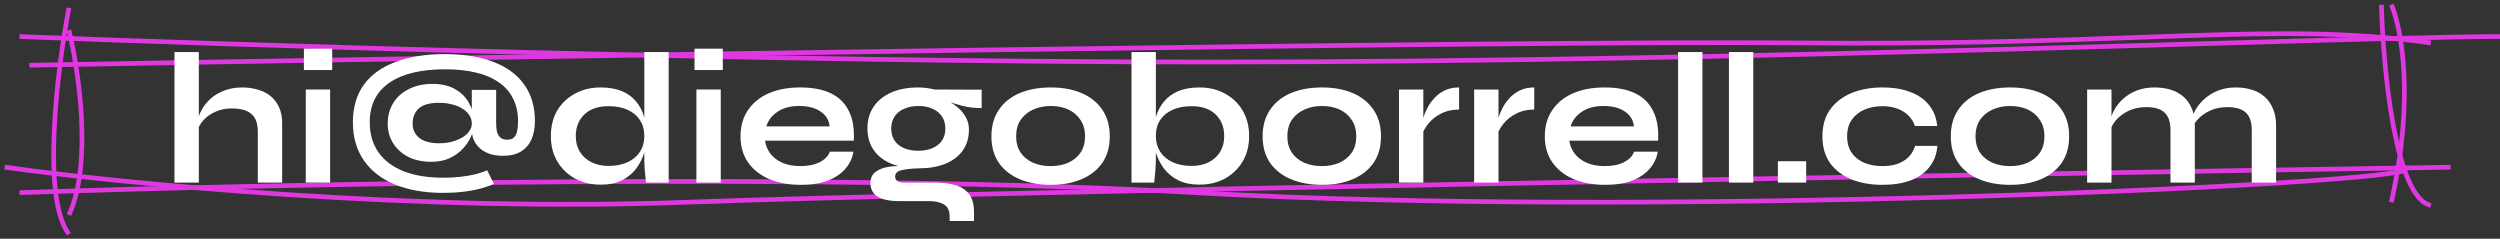 <svg width="534" height="51" viewBox="0 0 534 51" fill="none" xmlns="http://www.w3.org/2000/svg">
<rect x="0" y="0" width="534" height="51" fill="#333333" stroke="none"/>
<path fill-rule="evenodd" clip-rule="evenodd" d="M16.913 25.355C16.545 17.961 15.284 10.847 14.235 6.563L15.207 6.325C16.269 10.662 17.541 17.84 17.912 25.305C18.282 32.752 17.761 40.568 15.174 46.127L14.268 45.706C16.747 40.377 17.282 32.766 16.913 25.355Z" fill="#DF38E1"/>
<path fill-rule="evenodd" clip-rule="evenodd" d="M416.332 42.588C364.874 44.034 302.85 44.375 255.334 41.651C179.367 37.297 56.251 39.837 4.184 41.652L4.149 40.653C56.219 38.838 179.374 36.296 255.391 40.653C302.865 43.374 364.856 43.034 416.304 41.588C442.026 40.865 465.109 39.866 482.418 38.835C491.074 38.319 498.282 37.796 503.655 37.296C506.342 37.045 508.565 36.801 510.279 36.567C512.006 36.331 513.181 36.11 513.793 35.913L514.1 36.864C513.393 37.092 512.136 37.323 510.414 37.558C508.681 37.795 506.441 38.04 503.748 38.291C498.36 38.793 491.139 39.317 482.478 39.833C465.156 40.865 442.062 41.865 416.332 42.588Z" fill="#DF38E1"/>
<path fill-rule="evenodd" clip-rule="evenodd" d="M457.551 8.457C438.819 9.129 415.713 9.958 384.122 9.667C325.026 9.122 107.613 12.616 6.286 14.43L6.268 13.431C107.587 11.616 325.018 8.122 384.131 8.667C415.699 8.957 438.782 8.13 457.513 7.458C460.694 7.344 463.749 7.234 466.699 7.136C487.018 6.455 502.36 6.283 519.294 8.671L519.154 9.662C502.313 7.286 487.047 7.455 466.732 8.135C463.784 8.234 460.731 8.343 457.551 8.457Z" fill="#DF38E1"/>
<path fill-rule="evenodd" clip-rule="evenodd" d="M510.292 43.084C515.342 20.833 512.378 5.841 510.323 1.202L511.237 0.797C513.404 5.687 516.35 20.911 511.268 43.305L510.292 43.084Z" fill="#DF38E1"/>
<path fill-rule="evenodd" clip-rule="evenodd" d="M428.337 11.027C378.07 12.389 317.113 13.75 258.529 13.75C164.796 13.75 49.886 10.12 4.146 8.305L4.186 7.306C49.919 9.121 164.815 12.75 258.529 12.75C317.099 12.75 378.046 11.389 428.31 10.028C444.181 9.598 458.989 9.168 472.321 8.781C501.205 7.943 523.162 7.305 534 7.305V8.305C523.177 8.305 501.246 8.942 472.377 9.78C459.04 10.167 444.224 10.597 428.337 11.027Z" fill="#DF38E1"/>
<path fill-rule="evenodd" clip-rule="evenodd" d="M146.633 42.695C204.9 40.517 422.118 36.796 523.438 35.208L523.453 36.208C422.127 37.796 204.924 41.516 146.67 43.694C88.371 45.873 25.224 39.609 0.931 36.203L1.069 35.213C25.326 38.613 88.411 44.871 146.633 42.695Z" fill="#DF38E1"/>
<path fill-rule="evenodd" clip-rule="evenodd" d="M11.082 27.808C11.514 18.268 12.995 8.069 14.23 1.587L15.212 1.774C13.984 8.223 12.51 18.372 12.081 27.853C11.866 32.595 11.913 37.154 12.378 40.993C12.845 44.853 13.726 47.901 15.116 49.694L14.326 50.306C12.761 48.288 11.856 45.007 11.385 41.113C10.911 37.198 10.865 32.578 11.082 27.808Z" fill="#DF38E1"/>
<path fill-rule="evenodd" clip-rule="evenodd" d="M510.737 27.021C509.086 18.173 508.346 7.834 508.169 1.013L509.169 0.987C509.345 7.777 510.082 18.059 511.72 26.837C512.54 31.23 513.581 35.219 514.877 38.201C515.525 39.693 516.228 40.911 516.984 41.798C517.739 42.685 518.522 43.213 519.329 43.386L519.119 44.364C518.026 44.129 517.065 43.436 516.222 42.446C515.379 41.457 514.63 40.142 513.96 38.6C512.619 35.517 511.562 31.442 510.737 27.021Z" fill="#DF38E1"/>
<path d="M55.068 39V28.08C55.068 26.987 54.881 26.08 54.508 25.36C54.135 24.64 53.535 24.093 52.708 23.72C51.908 23.347 50.828 23.16 49.468 23.16C48.161 23.16 46.974 23.413 45.908 23.92C44.841 24.4 43.974 25.04 43.308 25.84C42.641 26.613 42.268 27.44 42.188 28.32L42.148 26.12C42.281 25.24 42.588 24.36 43.068 23.48C43.548 22.6 44.188 21.8 44.988 21.08C45.788 20.36 46.748 19.787 47.868 19.36C49.014 18.907 50.294 18.68 51.708 18.68C52.934 18.68 54.068 18.84 55.108 19.16C56.148 19.453 57.054 19.92 57.828 20.56C58.601 21.2 59.201 22 59.628 22.96C60.054 23.893 60.268 25 60.268 26.28V39H55.068ZM37.268 39V11.12H42.468V39H37.268Z" fill="white"/>
<path d="M70.954 10.4V14.96H64.914V10.4H70.954ZM65.314 19.12H70.514V39H65.314V19.12Z" fill="white"/>
<path d="M94.697 41.2C90.697 41.2 87.244 40.6 84.337 39.4C81.457 38.2 79.244 36.48 77.697 34.24C76.15 31.973 75.377 29.267 75.377 26.12C75.377 22.947 76.15 20.28 77.697 18.12C79.27 15.96 81.524 14.333 84.457 13.24C87.39 12.12 90.897 11.56 94.977 11.56C99.084 11.56 102.564 12.12 105.417 13.24C108.297 14.333 110.484 15.947 111.977 18.08C113.497 20.187 114.257 22.773 114.257 25.84C114.257 27.387 114.004 28.72 113.497 29.84C112.99 30.933 112.23 31.787 111.217 32.4C110.23 32.987 108.99 33.28 107.497 33.28C106.297 33.28 105.27 33.12 104.417 32.8C103.564 32.48 102.87 32.053 102.337 31.52C101.804 30.987 101.404 30.4 101.137 29.76C100.897 29.12 100.777 28.48 100.777 27.84V19.2H105.977V26.16C105.977 26.88 106.03 27.52 106.137 28.08C106.27 28.613 106.51 29.04 106.857 29.36C107.204 29.68 107.697 29.84 108.337 29.84C108.977 29.84 109.457 29.68 109.777 29.36C110.124 29.04 110.35 28.587 110.457 28C110.59 27.413 110.657 26.747 110.657 26C110.657 24.08 110.297 22.427 109.577 21.04C108.884 19.627 107.857 18.467 106.497 17.56C105.164 16.627 103.524 15.933 101.577 15.48C99.657 15.027 97.484 14.8 95.057 14.8C92.604 14.8 90.39 15.027 88.417 15.48C86.444 15.933 84.75 16.627 83.337 17.56C81.924 18.493 80.844 19.667 80.097 21.08C79.35 22.493 78.977 24.173 78.977 26.12C78.977 28.627 79.603 30.773 80.857 32.56C82.11 34.32 83.91 35.667 86.257 36.6C88.603 37.507 91.417 37.96 94.697 37.96C96.03 37.96 97.27 37.893 98.417 37.76C99.59 37.627 100.657 37.44 101.617 37.2C102.577 36.96 103.39 36.68 104.057 36.36L105.497 39.28C104.697 39.653 103.737 39.987 102.617 40.28C101.524 40.573 100.297 40.8 98.937 40.96C97.603 41.12 96.19 41.2 94.697 41.2ZM92.097 34.56C90.257 34.56 88.63 34.213 87.217 33.52C85.83 32.8 84.75 31.827 83.977 30.6C83.204 29.373 82.817 27.973 82.817 26.4C82.817 24.747 83.204 23.293 83.977 22.04C84.75 20.76 85.857 19.76 87.297 19.04C88.737 18.293 90.43 17.92 92.377 17.92C94.377 17.92 96.03 18.32 97.337 19.12C98.67 19.893 99.657 20.933 100.297 22.24C100.964 23.52 101.297 24.907 101.297 26.4C101.297 27.173 101.097 28.027 100.697 28.96C100.324 29.893 99.75 30.787 98.977 31.64C98.23 32.493 97.27 33.2 96.097 33.76C94.95 34.293 93.617 34.56 92.097 34.56ZM93.777 30.6C94.737 30.6 95.644 30.493 96.497 30.28C97.35 30.04 98.097 29.733 98.737 29.36C99.377 28.987 99.87 28.547 100.217 28.04C100.59 27.533 100.777 27 100.777 26.44C100.777 25.72 100.59 25.093 100.217 24.56C99.844 24 99.337 23.533 98.697 23.16C98.057 22.76 97.31 22.467 96.457 22.28C95.63 22.067 94.737 21.96 93.777 21.96C91.777 21.96 90.337 22.36 89.457 23.16C88.577 23.96 88.137 25.053 88.137 26.44C88.137 27.667 88.603 28.667 89.537 29.44C90.497 30.213 91.91 30.6 93.777 30.6Z" fill="white"/>
<path d="M128.307 39.44C126.307 39.44 124.493 39.013 122.867 38.16C121.267 37.28 120 36.067 119.067 34.52C118.133 32.947 117.667 31.133 117.667 29.08C117.667 26.973 118.12 25.147 119.027 23.6C119.96 22.053 121.227 20.853 122.827 20C124.427 19.12 126.253 18.68 128.307 18.68C130.093 18.68 131.613 18.947 132.867 19.48C134.12 20.013 135.133 20.76 135.907 21.72C136.68 22.653 137.24 23.747 137.587 25C137.96 26.253 138.147 27.613 138.147 29.08C138.147 30.253 137.96 31.453 137.587 32.68C137.213 33.88 136.64 35 135.867 36.04C135.093 37.053 134.08 37.88 132.827 38.52C131.573 39.133 130.067 39.44 128.307 39.44ZM129.987 35.44C131.56 35.44 132.92 35.173 134.067 34.64C135.213 34.107 136.093 33.36 136.707 32.4C137.32 31.44 137.627 30.333 137.627 29.08C137.627 27.72 137.307 26.573 136.667 25.64C136.053 24.68 135.173 23.947 134.027 23.44C132.907 22.933 131.56 22.68 129.987 22.68C127.773 22.68 126.053 23.267 124.827 24.44C123.6 25.613 122.987 27.16 122.987 29.08C122.987 30.36 123.28 31.48 123.867 32.44C124.453 33.373 125.267 34.107 126.307 34.64C127.373 35.173 128.6 35.44 129.987 35.44ZM137.627 11.12H142.827V39H137.987C137.907 38.387 137.827 37.6 137.747 36.64C137.667 35.653 137.627 34.733 137.627 33.88V11.12Z" fill="white"/>
<path d="M154.391 10.4V14.96H148.351V10.4H154.391ZM148.751 19.12H153.951V39H148.751V19.12Z" fill="white"/>
<path d="M177.254 32.4H182.294C182.081 33.76 181.508 34.973 180.574 36.04C179.668 37.107 178.428 37.947 176.854 38.56C175.281 39.173 173.361 39.48 171.094 39.48C168.561 39.48 166.321 39.08 164.374 38.28C162.428 37.453 160.908 36.267 159.814 34.72C158.721 33.173 158.174 31.307 158.174 29.12C158.174 26.933 158.708 25.067 159.774 23.52C160.841 21.947 162.321 20.747 164.214 19.92C166.134 19.093 168.374 18.68 170.934 18.68C173.548 18.68 175.721 19.093 177.454 19.92C179.188 20.747 180.468 22 181.294 23.68C182.148 25.333 182.508 27.453 182.374 30.04H163.414C163.548 31.053 163.921 31.973 164.534 32.8C165.174 33.627 166.028 34.28 167.094 34.76C168.188 35.24 169.481 35.48 170.974 35.48C172.628 35.48 174.001 35.2 175.094 34.64C176.214 34.053 176.934 33.307 177.254 32.4ZM170.694 22.64C168.774 22.64 167.214 23.067 166.014 23.92C164.814 24.747 164.041 25.773 163.694 27H177.214C177.081 25.667 176.441 24.613 175.294 23.84C174.174 23.04 172.641 22.64 170.694 22.64Z" fill="white"/>
<path d="M196.164 35.96C194.004 35.96 192.097 35.64 190.444 35C188.817 34.333 187.55 33.36 186.644 32.08C185.737 30.8 185.284 29.253 185.284 27.44C185.284 25.653 185.724 24.107 186.604 22.8C187.484 21.493 188.737 20.48 190.364 19.76C192.017 19.04 193.95 18.68 196.164 18.68C196.777 18.68 197.364 18.72 197.924 18.8C198.51 18.88 199.084 18.987 199.644 19.12L209.684 19.16V23.08C208.324 23.107 206.937 22.947 205.524 22.6C204.137 22.227 202.91 21.827 201.844 21.4L201.724 21.12C202.63 21.547 203.484 22.08 204.284 22.72C205.084 23.333 205.724 24.053 206.204 24.88C206.71 25.68 206.964 26.613 206.964 27.68C206.964 29.413 206.524 30.907 205.644 32.16C204.764 33.387 203.51 34.333 201.884 35C200.284 35.64 198.377 35.96 196.164 35.96ZM202.844 47.2V46.24C202.844 45.013 202.444 44.16 201.644 43.68C200.87 43.2 199.804 42.96 198.444 42.96H192.244C191.044 42.96 190.03 42.867 189.204 42.68C188.404 42.493 187.764 42.227 187.284 41.88C186.804 41.533 186.457 41.12 186.244 40.64C186.03 40.187 185.924 39.693 185.924 39.16C185.924 38.093 186.27 37.293 186.964 36.76C187.657 36.2 188.59 35.827 189.764 35.64C190.937 35.453 192.23 35.413 193.644 35.52L196.164 35.96C194.484 36.013 193.23 36.16 192.404 36.4C191.604 36.613 191.204 37.053 191.204 37.72C191.204 38.12 191.364 38.44 191.684 38.68C192.004 38.893 192.457 39 193.044 39H199.564C201.35 39 202.87 39.187 204.124 39.56C205.404 39.96 206.377 40.613 207.044 41.52C207.71 42.453 208.044 43.72 208.044 45.32V47.2H202.844ZM196.164 32.2C197.31 32.2 198.31 32.013 199.164 31.64C200.044 31.267 200.724 30.733 201.204 30.04C201.684 29.32 201.924 28.467 201.924 27.48C201.924 26.467 201.684 25.6 201.204 24.88C200.724 24.16 200.057 23.613 199.204 23.24C198.35 22.84 197.337 22.64 196.164 22.64C195.017 22.64 194.004 22.84 193.124 23.24C192.244 23.613 191.564 24.16 191.084 24.88C190.604 25.6 190.364 26.467 190.364 27.48C190.364 28.467 190.604 29.32 191.084 30.04C191.564 30.733 192.23 31.267 193.084 31.64C193.964 32.013 194.99 32.2 196.164 32.2Z" fill="white"/>
<path d="M224.448 39.48C221.941 39.48 219.728 39.08 217.808 38.28C215.915 37.48 214.435 36.32 213.368 34.8C212.301 33.253 211.768 31.36 211.768 29.12C211.768 26.88 212.301 24.987 213.368 23.44C214.435 21.867 215.915 20.68 217.808 19.88C219.728 19.08 221.941 18.68 224.448 18.68C226.955 18.68 229.141 19.08 231.008 19.88C232.901 20.68 234.381 21.867 235.448 23.44C236.515 24.987 237.048 26.88 237.048 29.12C237.048 31.36 236.515 33.253 235.448 34.8C234.381 36.32 232.901 37.48 231.008 38.28C229.141 39.08 226.955 39.48 224.448 39.48ZM224.448 35.48C225.835 35.48 227.075 35.24 228.168 34.76C229.288 34.253 230.168 33.533 230.808 32.6C231.448 31.64 231.768 30.48 231.768 29.12C231.768 27.76 231.448 26.6 230.808 25.64C230.168 24.653 229.301 23.907 228.208 23.4C227.115 22.893 225.861 22.64 224.448 22.64C223.061 22.64 221.808 22.893 220.688 23.4C219.568 23.907 218.675 24.64 218.008 25.6C217.368 26.56 217.048 27.733 217.048 29.12C217.048 30.48 217.368 31.64 218.008 32.6C218.648 33.533 219.528 34.253 220.648 34.76C221.768 35.24 223.035 35.48 224.448 35.48Z" fill="white"/>
<path d="M256.212 39.44C254.452 39.44 252.946 39.133 251.692 38.52C250.439 37.88 249.426 37.053 248.652 36.04C247.879 35 247.306 33.88 246.932 32.68C246.559 31.453 246.372 30.253 246.372 29.08C246.372 27.613 246.546 26.253 246.892 25C247.266 23.747 247.839 22.653 248.612 21.72C249.386 20.76 250.399 20.013 251.652 19.48C252.906 18.947 254.426 18.68 256.212 18.68C258.266 18.68 260.079 19.12 261.652 20C263.252 20.853 264.506 22.053 265.412 23.6C266.346 25.147 266.812 26.973 266.812 29.08C266.812 31.133 266.346 32.947 265.412 34.52C264.479 36.067 263.212 37.28 261.612 38.16C260.012 39.013 258.212 39.44 256.212 39.44ZM254.532 35.44C255.946 35.44 257.172 35.173 258.212 34.64C259.252 34.107 260.052 33.373 260.612 32.44C261.199 31.48 261.492 30.36 261.492 29.08C261.492 27.16 260.879 25.613 259.652 24.44C258.452 23.267 256.746 22.68 254.532 22.68C252.986 22.68 251.639 22.933 250.492 23.44C249.346 23.947 248.452 24.68 247.812 25.64C247.199 26.573 246.892 27.72 246.892 29.08C246.892 30.333 247.199 31.44 247.812 32.4C248.426 33.36 249.306 34.107 250.452 34.64C251.599 35.173 252.959 35.44 254.532 35.44ZM246.892 11.12V33.88C246.892 34.733 246.852 35.653 246.772 36.64C246.692 37.6 246.612 38.387 246.532 39H241.692V11.12H246.892Z" fill="white"/>
<path d="M282.378 39.48C279.871 39.48 277.658 39.08 275.738 38.28C273.844 37.48 272.364 36.32 271.298 34.8C270.231 33.253 269.698 31.36 269.698 29.12C269.698 26.88 270.231 24.987 271.298 23.44C272.364 21.867 273.844 20.68 275.738 19.88C277.658 19.08 279.871 18.68 282.378 18.68C284.884 18.68 287.071 19.08 288.938 19.88C290.831 20.68 292.311 21.867 293.378 23.44C294.444 24.987 294.978 26.88 294.978 29.12C294.978 31.36 294.444 33.253 293.378 34.8C292.311 36.32 290.831 37.48 288.938 38.28C287.071 39.08 284.884 39.48 282.378 39.48ZM282.378 35.48C283.764 35.48 285.004 35.24 286.098 34.76C287.218 34.253 288.098 33.533 288.738 32.6C289.378 31.64 289.698 30.48 289.698 29.12C289.698 27.76 289.378 26.6 288.738 25.64C288.098 24.653 287.231 23.907 286.138 23.4C285.044 22.893 283.791 22.64 282.378 22.64C280.991 22.64 279.738 22.893 278.618 23.4C277.498 23.907 276.604 24.64 275.938 25.6C275.298 26.56 274.978 27.733 274.978 29.12C274.978 30.48 275.298 31.64 275.938 32.6C276.578 33.533 277.458 34.253 278.578 34.76C279.698 35.24 280.964 35.48 282.378 35.48Z" fill="white"/>
<path d="M298.822 19.12H304.022V39H298.822V19.12ZM311.662 23.4C310.169 23.4 308.875 23.693 307.782 24.28C306.689 24.84 305.809 25.533 305.142 26.36C304.475 27.187 304.009 27.987 303.742 28.76L303.702 26.56C303.729 26.24 303.835 25.773 304.022 25.16C304.209 24.52 304.489 23.84 304.862 23.12C305.235 22.373 305.729 21.667 306.342 21C306.955 20.307 307.702 19.747 308.582 19.32C309.462 18.893 310.489 18.68 311.662 18.68V23.4Z" fill="white"/>
<path d="M314.877 19.12H320.077V39H314.877V19.12ZM327.717 23.4C326.223 23.4 324.93 23.693 323.837 24.28C322.743 24.84 321.863 25.533 321.197 26.36C320.53 27.187 320.063 27.987 319.797 28.76L319.757 26.56C319.783 26.24 319.89 25.773 320.077 25.16C320.263 24.52 320.543 23.84 320.917 23.12C321.29 22.373 321.783 21.667 322.397 21C323.01 20.307 323.757 19.747 324.637 19.32C325.517 18.893 326.543 18.68 327.717 18.68V23.4Z" fill="white"/>
<path d="M349.051 32.4H354.091C353.878 33.76 353.305 34.973 352.371 36.04C351.465 37.107 350.225 37.947 348.651 38.56C347.078 39.173 345.158 39.48 342.891 39.48C340.358 39.48 338.118 39.08 336.171 38.28C334.225 37.453 332.705 36.267 331.611 34.72C330.518 33.173 329.971 31.307 329.971 29.12C329.971 26.933 330.505 25.067 331.571 23.52C332.638 21.947 334.118 20.747 336.011 19.92C337.931 19.093 340.171 18.68 342.731 18.68C345.345 18.68 347.518 19.093 349.251 19.92C350.985 20.747 352.265 22 353.091 23.68C353.945 25.333 354.305 27.453 354.171 30.04H335.211C335.345 31.053 335.718 31.973 336.331 32.8C336.971 33.627 337.825 34.28 338.891 34.76C339.985 35.24 341.278 35.48 342.771 35.48C344.425 35.48 345.798 35.2 346.891 34.64C348.011 34.053 348.731 33.307 349.051 32.4ZM342.491 22.64C340.571 22.64 339.011 23.067 337.811 23.92C336.611 24.747 335.838 25.773 335.491 27H349.011C348.878 25.667 348.238 24.613 347.091 23.84C345.971 23.04 344.438 22.64 342.491 22.64Z" fill="white"/>
<path d="M358.441 11.12H363.641V39H358.441V11.12Z" fill="white"/>
<path d="M369.3 11.12H374.5V39H369.3V11.12Z" fill="white"/>
<path d="M385.799 34.44V39H379.759V34.44H385.799Z" fill="white"/>
<path d="M413.828 31.16C413.695 32.893 413.135 34.387 412.148 35.64C411.188 36.893 409.855 37.853 408.148 38.52C406.441 39.16 404.415 39.48 402.068 39.48C399.615 39.48 397.415 39.093 395.468 38.32C393.548 37.52 392.028 36.36 390.908 34.84C389.815 33.293 389.268 31.387 389.268 29.12C389.268 26.853 389.815 24.947 390.908 23.4C392.028 21.853 393.548 20.68 395.468 19.88C397.415 19.08 399.615 18.68 402.068 18.68C404.415 18.68 406.428 19.013 408.108 19.68C409.788 20.32 411.108 21.253 412.068 22.48C413.055 23.707 413.628 25.187 413.788 26.92H409.028C408.575 25.587 407.735 24.547 406.508 23.8C405.281 23.053 403.801 22.68 402.068 22.68C400.681 22.68 399.415 22.92 398.268 23.4C397.148 23.88 396.241 24.6 395.548 25.56C394.881 26.493 394.548 27.68 394.548 29.12C394.548 30.533 394.881 31.72 395.548 32.68C396.215 33.613 397.121 34.32 398.268 34.8C399.415 35.253 400.681 35.48 402.068 35.48C403.935 35.48 405.455 35.107 406.628 34.36C407.828 33.613 408.641 32.547 409.068 31.16H413.828Z" fill="white"/>
<path d="M429.37 39.48C426.863 39.48 424.65 39.08 422.73 38.28C420.837 37.48 419.357 36.32 418.29 34.8C417.223 33.253 416.69 31.36 416.69 29.12C416.69 26.88 417.223 24.987 418.29 23.44C419.357 21.867 420.837 20.68 422.73 19.88C424.65 19.08 426.863 18.68 429.37 18.68C431.877 18.68 434.063 19.08 435.93 19.88C437.823 20.68 439.303 21.867 440.37 23.44C441.437 24.987 441.97 26.88 441.97 29.12C441.97 31.36 441.437 33.253 440.37 34.8C439.303 36.32 437.823 37.48 435.93 38.28C434.063 39.08 431.877 39.48 429.37 39.48ZM429.37 35.48C430.757 35.48 431.997 35.24 433.09 34.76C434.21 34.253 435.09 33.533 435.73 32.6C436.37 31.64 436.69 30.48 436.69 29.12C436.69 27.76 436.37 26.6 435.73 25.64C435.09 24.653 434.223 23.907 433.13 23.4C432.037 22.893 430.783 22.64 429.37 22.64C427.983 22.64 426.73 22.893 425.61 23.4C424.49 23.907 423.597 24.64 422.93 25.6C422.29 26.56 421.97 27.733 421.97 29.12C421.97 30.48 422.29 31.64 422.93 32.6C423.57 33.533 424.45 34.253 425.57 34.76C426.69 35.24 427.957 35.48 429.37 35.48Z" fill="white"/>
<path d="M445.814 19.12H451.014V39H445.814V19.12ZM460.254 18.68C461.481 18.68 462.614 18.84 463.654 19.16C464.694 19.48 465.601 19.973 466.374 20.64C467.147 21.307 467.747 22.16 468.174 23.2C468.601 24.213 468.814 25.427 468.814 26.84V39H463.614V27.76C463.614 26.08 463.201 24.853 462.374 24.08C461.574 23.28 460.254 22.88 458.414 22.88C457.027 22.88 455.774 23.147 454.654 23.68C453.534 24.213 452.627 24.893 451.934 25.72C451.241 26.52 450.841 27.36 450.734 28.24L450.694 26.2C450.827 25.267 451.134 24.36 451.614 23.48C452.094 22.6 452.734 21.8 453.534 21.08C454.361 20.333 455.334 19.747 456.454 19.32C457.574 18.893 458.841 18.68 460.254 18.68ZM477.574 18.68C478.801 18.68 479.934 18.84 480.974 19.16C482.014 19.48 482.921 19.973 483.694 20.64C484.467 21.307 485.067 22.16 485.494 23.2C485.947 24.213 486.174 25.427 486.174 26.84V39H480.974V27.76C480.974 26.08 480.561 24.853 479.734 24.08C478.907 23.28 477.574 22.88 475.734 22.88C474.347 22.88 473.094 23.147 471.974 23.68C470.854 24.213 469.947 24.893 469.254 25.72C468.561 26.52 468.174 27.36 468.094 28.24L468.014 26.08C468.147 25.2 468.467 24.32 468.974 23.44C469.481 22.56 470.147 21.76 470.974 21.04C471.801 20.32 472.761 19.747 473.854 19.32C474.974 18.893 476.214 18.68 477.574 18.68Z" fill="white"/>
</svg>
